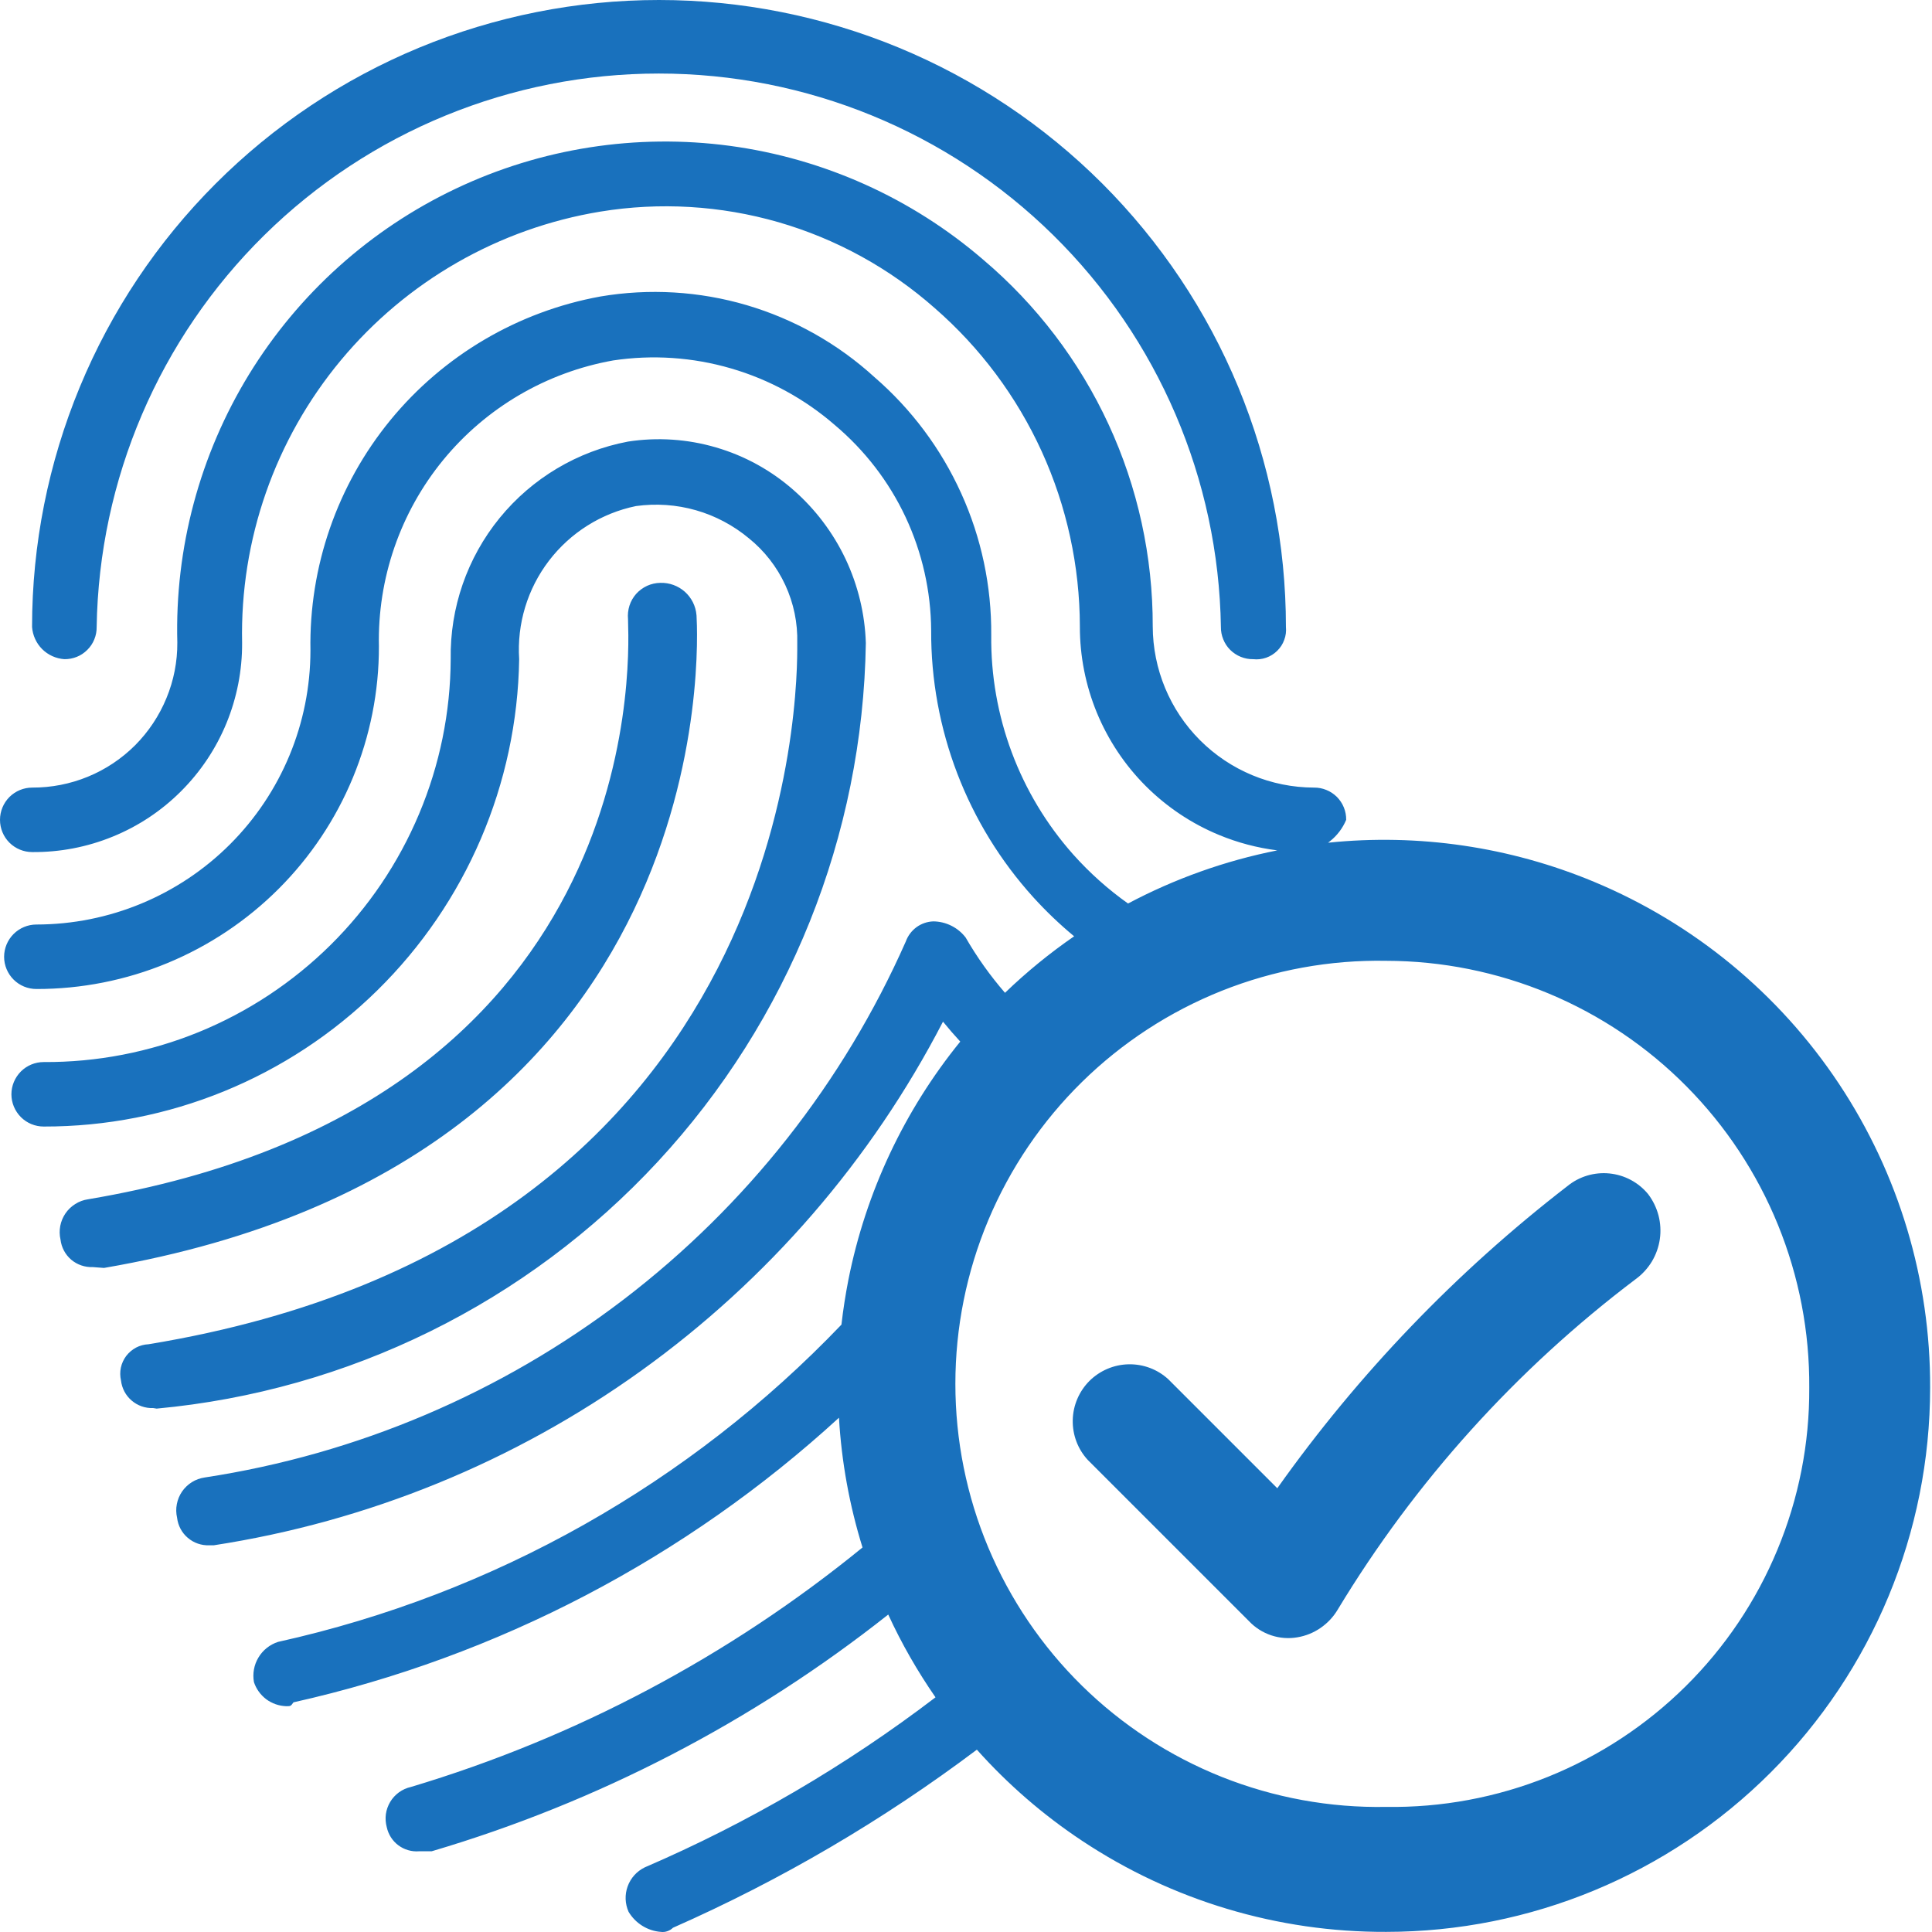 <svg width="32" height="32" viewBox="0 0 32 32" fill="none" xmlns="http://www.w3.org/2000/svg">
<g clip-path="url(#clip0)">
<path fill-rule="evenodd" clip-rule="evenodd" d="M20.55 10.879C20.616 10.906 20.685 10.919 20.756 10.918C20.828 10.926 20.902 10.918 20.971 10.894C21.04 10.87 21.102 10.831 21.154 10.78C21.206 10.729 21.247 10.667 21.271 10.598C21.297 10.53 21.306 10.457 21.299 10.384C21.299 9.02 21.03 7.67 20.509 6.41C19.987 5.15 19.222 4.006 18.258 3.041C17.293 2.077 16.149 1.312 14.889 0.79C13.629 0.269 12.279 0 10.915 0C9.551 0 8.201 0.269 6.941 0.79C5.681 1.312 4.537 2.077 3.573 3.041C2.608 4.006 1.843 5.15 1.322 6.41C0.8 7.67 0.531 9.02 0.531 10.384C0.541 10.522 0.6 10.653 0.698 10.751C0.796 10.849 0.927 10.908 1.065 10.918C1.136 10.919 1.206 10.906 1.271 10.88C1.337 10.854 1.396 10.814 1.446 10.764C1.496 10.715 1.536 10.655 1.562 10.59C1.589 10.525 1.602 10.454 1.601 10.384C1.64 7.94 2.637 5.609 4.379 3.894C6.121 2.179 8.467 1.218 10.912 1.218C13.356 1.218 15.702 2.179 17.444 3.894C19.186 5.609 20.183 7.94 20.222 10.384C20.221 10.454 20.234 10.524 20.261 10.589C20.287 10.655 20.326 10.714 20.376 10.764C20.426 10.813 20.485 10.853 20.55 10.879ZM11.146 31.93C12.934 31.141 14.623 30.151 16.18 28.98C16.691 29.552 17.276 30.06 17.921 30.488C19.414 31.48 21.167 32.005 22.959 31.998C25.348 31.997 27.639 31.047 29.328 29.358C31.018 27.669 31.968 25.378 31.969 22.988C31.976 21.197 31.45 19.443 30.459 17.951C29.468 16.458 28.055 15.294 26.401 14.605C25.006 14.024 23.491 13.803 21.997 13.958C22.008 13.95 22.018 13.941 22.029 13.933C22.147 13.839 22.239 13.718 22.297 13.579C22.298 13.509 22.285 13.439 22.258 13.373C22.232 13.308 22.192 13.249 22.143 13.199C22.093 13.15 22.034 13.11 21.968 13.084C21.903 13.057 21.833 13.044 21.763 13.045C21.055 13.043 20.377 12.761 19.877 12.261C19.376 11.761 19.095 11.082 19.093 10.375C19.095 9.219 18.846 8.077 18.361 7.028C17.876 5.979 17.168 5.049 16.286 4.302C15.1 3.28 13.642 2.625 12.091 2.416C10.54 2.208 8.961 2.454 7.547 3.126C6.133 3.797 4.945 4.865 4.126 6.199C3.308 7.534 2.895 9.077 2.937 10.642C2.939 10.958 2.878 11.271 2.757 11.563C2.637 11.855 2.46 12.121 2.237 12.345C2.013 12.568 1.748 12.745 1.455 12.865C1.163 12.985 0.85 13.046 0.534 13.045C0.392 13.045 0.257 13.101 0.156 13.201C0.056 13.302 0 13.437 0 13.579C0 13.721 0.056 13.857 0.156 13.957C0.257 14.057 0.392 14.113 0.534 14.113C0.991 14.117 1.444 14.03 1.867 13.857C2.29 13.685 2.674 13.43 2.997 13.107C3.321 12.784 3.577 12.401 3.751 11.978C3.924 11.556 4.013 11.103 4.01 10.646C3.974 8.941 4.554 7.28 5.644 5.969C6.734 4.657 8.261 3.782 9.943 3.505C10.927 3.344 11.935 3.404 12.893 3.68C13.851 3.957 14.735 4.443 15.482 5.103C16.236 5.759 16.84 6.569 17.255 7.479C17.669 8.388 17.884 9.375 17.886 10.375C17.885 10.866 17.981 11.352 18.168 11.806C18.356 12.26 18.631 12.673 18.978 13.02C19.326 13.367 19.738 13.643 20.192 13.83C20.501 13.958 20.825 14.043 21.156 14.085C20.289 14.257 19.457 14.555 18.684 14.965C18.354 14.731 18.049 14.459 17.775 14.152C16.887 13.152 16.403 11.856 16.418 10.519C16.424 9.709 16.255 8.907 15.92 8.17C15.586 7.432 15.096 6.776 14.483 6.246C13.877 5.693 13.154 5.286 12.367 5.054C11.581 4.823 10.752 4.774 9.944 4.911C8.578 5.16 7.345 5.886 6.465 6.96C5.586 8.034 5.117 9.386 5.142 10.774C5.141 11.978 4.662 13.132 3.811 13.983C2.96 14.834 1.806 15.312 0.603 15.313C0.461 15.313 0.325 15.37 0.225 15.47C0.125 15.57 0.068 15.706 0.068 15.848C0.068 15.989 0.125 16.125 0.225 16.225C0.325 16.325 0.461 16.381 0.603 16.381C1.348 16.382 2.086 16.236 2.774 15.951C3.463 15.666 4.089 15.248 4.616 14.721C5.143 14.194 5.56 13.569 5.845 12.88C6.13 12.191 6.277 11.453 6.276 10.708C6.251 9.585 6.628 8.49 7.339 7.621C8.051 6.752 9.05 6.167 10.156 5.97C10.808 5.872 11.474 5.917 12.108 6.102C12.741 6.286 13.327 6.606 13.825 7.038C14.322 7.456 14.723 7.976 14.999 8.564C15.274 9.151 15.419 9.792 15.423 10.441C15.415 12.076 16.02 13.654 17.118 14.865C17.328 15.096 17.553 15.311 17.791 15.508C17.386 15.787 17.003 16.1 16.646 16.444C16.401 16.161 16.182 15.855 15.994 15.528C15.931 15.446 15.85 15.379 15.757 15.333C15.665 15.287 15.563 15.262 15.46 15.261C15.359 15.264 15.261 15.298 15.18 15.357C15.099 15.417 15.037 15.499 15.003 15.594C13.969 17.931 12.363 19.969 10.333 21.521C8.303 23.072 5.915 24.087 3.389 24.472C3.314 24.483 3.242 24.509 3.178 24.549C3.113 24.59 3.058 24.643 3.015 24.705C2.972 24.768 2.943 24.839 2.929 24.913C2.914 24.988 2.916 25.064 2.933 25.138C2.948 25.268 3.011 25.387 3.11 25.471C3.209 25.556 3.336 25.6 3.467 25.595H3.54C6.094 25.202 8.519 24.212 10.618 22.705C12.717 21.198 14.431 19.217 15.619 16.922C15.711 17.035 15.806 17.145 15.905 17.252C14.978 18.393 14.34 19.747 14.052 21.198C14.004 21.444 13.965 21.692 13.937 21.94C11.43 24.561 8.188 26.401 4.605 27.195C4.47 27.239 4.354 27.33 4.281 27.453C4.207 27.575 4.181 27.72 4.206 27.861C4.243 27.974 4.315 28.073 4.41 28.145C4.506 28.216 4.621 28.256 4.74 28.26H4.74C4.815 28.26 4.815 28.26 4.861 28.196C8.253 27.437 11.363 25.802 13.896 23.482C13.938 24.21 14.069 24.932 14.286 25.631C12.079 27.431 9.538 28.78 6.805 29.598C6.735 29.613 6.668 29.644 6.609 29.686C6.55 29.729 6.5 29.783 6.463 29.845C6.426 29.907 6.401 29.977 6.391 30.049C6.382 30.121 6.387 30.194 6.406 30.264C6.432 30.384 6.5 30.491 6.598 30.564C6.696 30.637 6.818 30.673 6.94 30.663H7.15C9.902 29.85 12.468 28.518 14.712 26.742C14.933 27.223 15.196 27.681 15.495 28.113C14.013 29.243 12.396 30.19 10.678 30.93C10.547 30.994 10.446 31.106 10.396 31.244C10.346 31.381 10.352 31.532 10.411 31.665C10.467 31.759 10.545 31.839 10.638 31.897C10.731 31.955 10.836 31.99 10.945 31.998C10.982 32.003 11.019 31.999 11.053 31.987C11.088 31.975 11.12 31.956 11.146 31.93ZM2.181 23.198C2.28 23.283 2.408 23.327 2.538 23.322L2.595 23.331C5.771 23.037 8.728 21.58 10.896 19.24C13.064 16.899 14.291 13.841 14.341 10.651C14.326 10.169 14.211 9.695 14.005 9.258C13.798 8.822 13.504 8.433 13.141 8.115C12.771 7.79 12.334 7.549 11.86 7.411C11.387 7.272 10.889 7.239 10.402 7.314C9.566 7.472 8.813 7.92 8.275 8.58C7.738 9.239 7.451 10.067 7.465 10.918C7.461 11.799 7.283 12.67 6.941 13.482C6.6 14.294 6.102 15.031 5.476 15.651C4.85 16.27 4.108 16.761 3.293 17.094C2.477 17.427 1.604 17.596 0.723 17.591C0.582 17.591 0.446 17.647 0.346 17.747C0.246 17.848 0.189 17.983 0.189 18.125C0.189 18.267 0.246 18.402 0.346 18.503C0.446 18.603 0.582 18.659 0.723 18.659C2.79 18.663 4.775 17.853 6.249 16.404C7.723 14.955 8.567 12.985 8.599 10.918C8.561 10.333 8.736 9.754 9.092 9.288C9.448 8.822 9.96 8.5 10.534 8.382C10.866 8.336 11.204 8.359 11.526 8.451C11.848 8.543 12.147 8.702 12.404 8.916C12.662 9.124 12.868 9.389 13.007 9.69C13.146 9.991 13.214 10.32 13.205 10.651L13.205 10.673C13.208 11.317 13.26 20.488 2.46 22.265C2.388 22.268 2.318 22.287 2.254 22.32C2.191 22.354 2.135 22.401 2.091 22.458C2.048 22.515 2.017 22.582 2.002 22.652C1.987 22.722 1.988 22.795 2.004 22.865C2.019 22.995 2.082 23.114 2.181 23.198ZM1.536 20.987C1.406 20.992 1.278 20.948 1.179 20.864C1.08 20.779 1.017 20.66 1.002 20.53C0.985 20.457 0.984 20.38 0.998 20.305C1.012 20.231 1.042 20.16 1.084 20.098C1.127 20.035 1.183 19.982 1.247 19.942C1.311 19.901 1.383 19.875 1.458 19.864C10.641 18.316 10.426 11.06 10.403 10.306L10.403 10.306L10.403 10.306C10.403 10.281 10.402 10.264 10.402 10.254C10.395 10.179 10.403 10.103 10.426 10.031C10.449 9.959 10.487 9.893 10.537 9.836C10.588 9.78 10.649 9.735 10.718 9.703C10.786 9.672 10.861 9.655 10.936 9.654C11.086 9.649 11.231 9.702 11.343 9.801C11.454 9.9 11.524 10.039 11.536 10.188L11.537 10.2C11.557 10.572 12.015 19.23 1.723 21.001L1.536 20.987ZM22.959 15.914C22.028 15.897 21.103 16.066 20.238 16.41C19.373 16.755 18.586 17.268 17.921 17.921C17.257 18.573 16.73 19.351 16.369 20.21C16.009 21.068 15.824 21.99 15.824 22.921C15.824 23.852 16.009 24.774 16.369 25.632C16.73 26.491 17.257 27.269 17.921 27.921C18.586 28.574 19.373 29.087 20.238 29.432C21.103 29.776 22.028 29.945 22.959 29.928C23.877 29.942 24.789 29.772 25.641 29.429C26.492 29.085 27.267 28.576 27.92 27.93C28.573 27.284 29.09 26.514 29.441 25.665C29.793 24.817 29.972 23.907 29.967 22.988C29.974 22.063 29.798 21.145 29.449 20.288C29.1 19.431 28.585 18.651 27.934 17.994C27.283 17.336 26.508 16.814 25.654 16.457C24.8 16.1 23.884 15.915 22.959 15.914ZM26.657 19.436C26.907 19.461 27.137 19.583 27.297 19.777C27.378 19.883 27.436 20.003 27.47 20.131C27.503 20.259 27.511 20.393 27.492 20.524C27.473 20.655 27.428 20.781 27.36 20.895C27.291 21.008 27.201 21.107 27.094 21.185C25.114 22.68 23.438 24.539 22.155 26.663C22.084 26.782 21.987 26.885 21.872 26.964C21.757 27.043 21.627 27.096 21.489 27.119C21.344 27.144 21.195 27.133 21.055 27.086C20.915 27.039 20.789 26.959 20.688 26.852L18.018 24.182C17.852 24.003 17.763 23.766 17.768 23.522C17.773 23.278 17.872 23.046 18.044 22.873C18.217 22.701 18.45 22.602 18.693 22.597C18.937 22.592 19.174 22.681 19.353 22.847L21.156 24.65C22.502 22.753 24.121 21.066 25.962 19.645C26.157 19.486 26.407 19.411 26.657 19.436Z" fill="#1971BD"/>
</g>
<defs>
<clipPath id="clip0">
<rect width="32" height="32" fill="white"/>
</clipPath>
</defs>
</svg>
